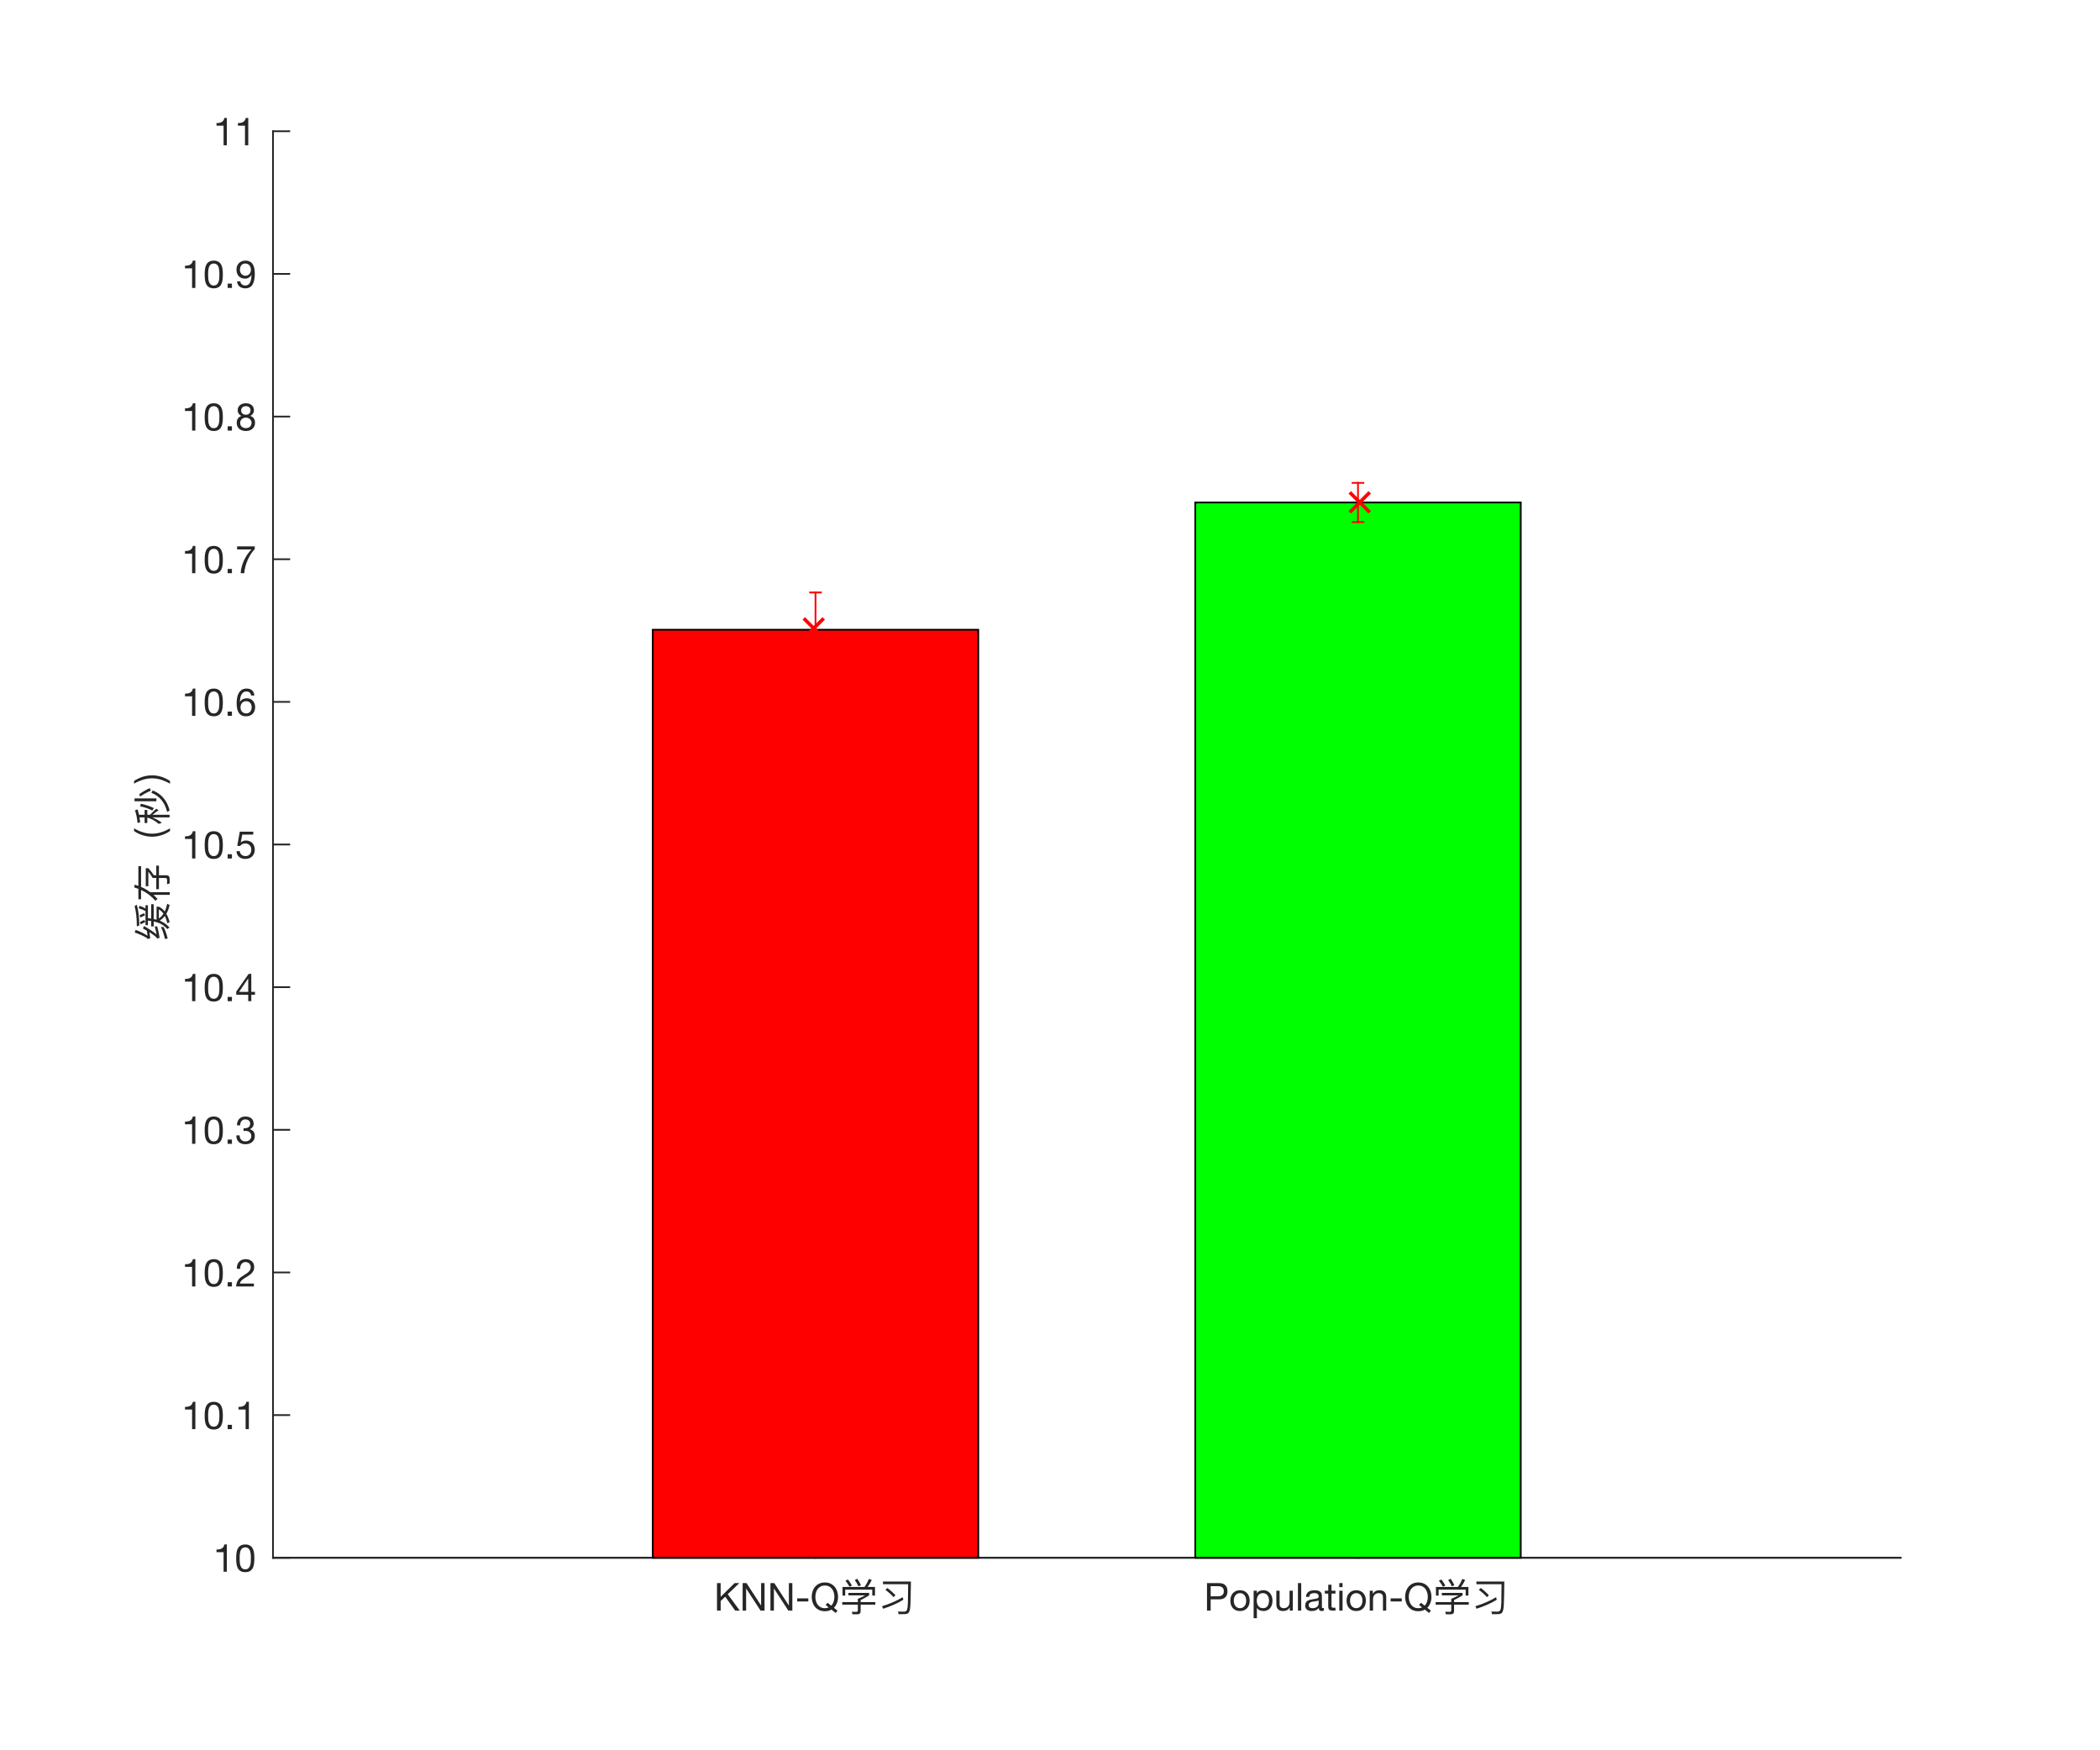 <?xml version="1.0"?>
<!DOCTYPE svg PUBLIC '-//W3C//DTD SVG 1.0//EN'
          'http://www.w3.org/TR/2001/REC-SVG-20010904/DTD/svg10.dtd'>
<svg xmlns:xlink="http://www.w3.org/1999/xlink" style="fill-opacity:1; color-rendering:auto; color-interpolation:auto; stroke:black; text-rendering:auto; stroke-linecap:square; stroke-miterlimit:10; stroke-opacity:1; shape-rendering:auto; fill:black; stroke-dasharray:none; font-weight:normal; stroke-width:1; font-family:'Dialog'; font-style:normal; stroke-linejoin:miter; font-size:12px; stroke-dashoffset:0; image-rendering:auto;" width="600" height="500" xmlns="http://www.w3.org/2000/svg"
><rect width="100%" height="100%" fill="#333333" stroke="none"/><!--Generated by the Batik Graphics2D SVG Generator--><defs id="genericDefs"
  /><g
  ><defs id="defs1"
    ><clipPath clipPathUnits="userSpaceOnUse" id="clipPath1"
      ><path d="M0 0 L600 0 L600 500 L0 500 L0 0 Z"
      /></clipPath
    ></defs
    ><g style="fill:white; stroke:white;"
    ><rect x="0" y="0" width="600" style="clip-path:url(#clipPath1); stroke:none;" height="500"
    /></g
    ><g style="fill:white; text-rendering:optimizeSpeed; color-rendering:optimizeSpeed; image-rendering:optimizeSpeed; shape-rendering:crispEdges; color-interpolation:sRGB; stroke:white;"
    ><rect x="0" width="600" height="500" y="0" style="stroke:none;"
      /><path style="stroke:none;" d="M78 445 L543 445 L543 37.5 L78 37.5 Z"
    /></g
    ><g style="fill:rgb(38,38,38); text-rendering:geometricPrecision; color-rendering:optimizeQuality; image-rendering:optimizeQuality; stroke-linejoin:round; color-interpolation:linearRGB; stroke:rgb(38,38,38); stroke-width:0.5;"
    ><line y2="445" style="fill:none;" x1="78" x2="543" y1="445"
      /><line y2="440.35" style="fill:none;" x1="233" x2="233" y1="445"
      /><line y2="440.35" style="fill:none;" x1="388" x2="388" y1="445"
    /></g
    ><g transform="translate(233,449.1)" style="font-size:11px; fill:rgb(38,38,38); text-rendering:geometricPrecision; color-rendering:optimizeQuality; image-rendering:optimizeQuality; font-family:'Helvetica Neue'; color-interpolation:linearRGB; stroke:rgb(38,38,38);"
    ><path style="stroke:none;" d="M-28.142 3.146 L-28.142 11 L-27.097 11 L-27.097 8.25 L-25.788 7.029 L-22.95 11 L-21.63 11 L-25.073 6.314 L-21.762 3.146 L-23.115 3.146 L-27.097 7.062 L-27.097 3.146 ZM-20.816 3.146 L-20.816 11 L-19.826 11 L-19.826 4.697 L-19.804 4.697 L-15.701 11 L-14.557 11 L-14.557 3.146 L-15.547 3.146 L-15.547 9.515 L-15.569 9.515 L-19.705 3.146 ZM-12.874 3.146 L-12.874 11 L-11.884 11 L-11.884 4.697 L-11.862 4.697 L-7.759 11 L-6.615 11 L-6.615 3.146 L-7.605 3.146 L-7.605 9.515 L-7.627 9.515 L-11.763 3.146 ZM-5.229 7.502 L-5.229 8.382 L-2.05 8.382 L-2.05 7.502 ZM3.45 8.756 L2.9 9.394 L3.769 10.087 Q3.241 10.307 2.68 10.307 Q1.965 10.307 1.448 10.027 Q0.931 9.746 0.601 9.284 Q0.271 8.822 0.117 8.245 Q-0.037 7.667 -0.037 7.073 Q-0.037 6.479 0.117 5.902 Q0.271 5.324 0.601 4.862 Q0.931 4.4 1.448 4.12 Q1.965 3.839 2.68 3.839 Q3.395 3.839 3.912 4.12 Q4.429 4.4 4.759 4.862 Q5.089 5.324 5.243 5.902 Q5.397 6.479 5.397 7.073 Q5.397 7.799 5.177 8.464 Q4.957 9.13 4.495 9.592 ZM5.76 11.671 L6.288 11.011 L5.254 10.197 Q5.848 9.603 6.145 8.789 Q6.442 7.975 6.442 7.073 Q6.442 6.27 6.205 5.527 Q5.969 4.785 5.496 4.213 Q5.023 3.641 4.319 3.3 Q3.615 2.959 2.68 2.959 Q1.745 2.959 1.041 3.3 Q0.337 3.641 -0.136 4.213 Q-0.609 4.785 -0.846 5.527 Q-1.082 6.27 -1.082 7.073 Q-1.082 7.876 -0.846 8.618 Q-0.609 9.361 -0.136 9.933 Q0.337 10.505 1.041 10.841 Q1.745 11.176 2.68 11.176 Q3.769 11.176 4.561 10.714 ZM17.002 4.246 L14.879 4.246 C15.297 3.696 15.693 3.036 16.078 2.244 L15.275 1.947 C14.923 2.772 14.505 3.542 14.021 4.246 L7.718 4.246 L7.718 6.71 L8.488 6.71 L8.488 5.005 L16.221 5.005 L16.221 6.71 L17.002 6.71 ZM9.401 5.94 L9.401 6.644 L14.197 6.644 C13.713 6.908 13.02 7.238 12.096 7.645 L12.096 8.558 L7.641 8.558 L7.641 9.306 L12.096 9.306 L12.096 10.89 C12.096 11.198 11.953 11.352 11.689 11.352 C11.216 11.352 10.776 11.341 10.38 11.33 L10.567 12.056 L11.964 12.056 C12.58 12.056 12.899 11.759 12.899 11.165 L12.899 9.306 L17.09 9.306 L17.09 8.558 L12.899 8.558 L12.899 7.997 C13.801 7.557 14.604 7.106 15.33 6.644 L15.33 5.94 ZM9.28 2.112 L8.565 2.464 C8.972 2.97 9.357 3.542 9.731 4.18 L10.413 3.839 C10.061 3.212 9.676 2.64 9.28 2.112 ZM11.942 1.903 L11.227 2.255 C11.601 2.783 11.953 3.388 12.283 4.07 L12.987 3.718 C12.657 3.058 12.305 2.453 11.942 1.903 ZM24.911 7.172 C23.261 8.184 21.292 9.042 19.004 9.746 L19.323 10.472 C21.633 9.724 23.558 8.855 25.109 7.887 ZM20.533 4.543 L19.983 5.071 C20.962 5.808 21.732 6.501 22.304 7.161 L22.843 6.611 C22.216 5.918 21.446 5.225 20.533 4.543 ZM23.767 12.034 C24.471 12.012 25.054 12.001 25.527 12.001 C26.121 12.001 26.517 11.803 26.726 11.407 C26.946 11.011 27.078 10.274 27.122 9.185 C27.166 8.481 27.21 6.325 27.265 2.695 L19.279 2.695 L19.279 3.454 L26.462 3.454 C26.44 6.149 26.429 7.876 26.407 8.646 C26.374 9.801 26.275 10.538 26.11 10.846 C25.945 11.143 25.692 11.297 25.362 11.297 C24.757 11.297 24.152 11.286 23.547 11.275 Z"
    /></g
    ><g transform="translate(388,449.1)" style="font-size:11px; fill:rgb(38,38,38); text-rendering:geometricPrecision; color-rendering:optimizeQuality; image-rendering:optimizeQuality; font-family:'Helvetica Neue'; color-interpolation:linearRGB; stroke:rgb(38,38,38);"
    ><path style="stroke:none;" d="M-42.097 6.908 L-42.097 4.026 L-40.051 4.026 Q-39.16 4.026 -38.748 4.394 Q-38.335 4.763 -38.335 5.467 Q-38.335 6.171 -38.748 6.545 Q-39.16 6.919 -40.051 6.908 ZM-43.142 3.146 L-43.142 11 L-42.097 11 L-42.097 7.788 L-39.699 7.788 Q-38.511 7.799 -37.901 7.183 Q-37.29 6.567 -37.29 5.467 Q-37.29 4.367 -37.901 3.756 Q-38.511 3.146 -39.699 3.146 ZM-35.486 8.162 Q-35.486 7.645 -35.349 7.244 Q-35.211 6.842 -34.969 6.567 Q-34.727 6.292 -34.403 6.149 Q-34.078 6.006 -33.715 6.006 Q-33.352 6.006 -33.028 6.149 Q-32.703 6.292 -32.461 6.567 Q-32.219 6.842 -32.081 7.244 Q-31.944 7.645 -31.944 8.162 Q-31.944 8.679 -32.081 9.081 Q-32.219 9.482 -32.461 9.752 Q-32.703 10.021 -33.028 10.164 Q-33.352 10.307 -33.715 10.307 Q-34.078 10.307 -34.403 10.164 Q-34.727 10.021 -34.969 9.752 Q-35.211 9.482 -35.349 9.081 Q-35.486 8.679 -35.486 8.162 ZM-36.476 8.162 Q-36.476 8.789 -36.3 9.328 Q-36.124 9.867 -35.772 10.268 Q-35.42 10.67 -34.903 10.896 Q-34.386 11.121 -33.715 11.121 Q-33.033 11.121 -32.522 10.896 Q-32.01 10.67 -31.658 10.268 Q-31.306 9.867 -31.13 9.328 Q-30.954 8.789 -30.954 8.162 Q-30.954 7.535 -31.13 6.99 Q-31.306 6.446 -31.658 6.045 Q-32.01 5.643 -32.522 5.412 Q-33.033 5.181 -33.715 5.181 Q-34.386 5.181 -34.903 5.412 Q-35.42 5.643 -35.772 6.045 Q-36.124 6.446 -36.3 6.99 Q-36.476 7.535 -36.476 8.162 ZM-29.821 5.313 L-29.821 13.167 L-28.886 13.167 L-28.886 10.241 L-28.864 10.241 Q-28.71 10.494 -28.485 10.665 Q-28.259 10.835 -28.006 10.934 Q-27.753 11.033 -27.494 11.077 Q-27.236 11.121 -27.027 11.121 Q-26.378 11.121 -25.889 10.89 Q-25.399 10.659 -25.075 10.258 Q-24.75 9.856 -24.59 9.317 Q-24.431 8.778 -24.431 8.173 Q-24.431 7.568 -24.596 7.029 Q-24.761 6.49 -25.085 6.077 Q-25.41 5.665 -25.899 5.423 Q-26.389 5.181 -27.049 5.181 Q-27.643 5.181 -28.138 5.396 Q-28.633 5.61 -28.864 6.083 L-28.886 6.083 L-28.886 5.313 ZM-25.421 8.107 Q-25.421 8.525 -25.509 8.921 Q-25.597 9.317 -25.795 9.625 Q-25.993 9.933 -26.317 10.12 Q-26.642 10.307 -27.126 10.307 Q-27.61 10.307 -27.951 10.126 Q-28.292 9.944 -28.506 9.647 Q-28.721 9.35 -28.82 8.96 Q-28.919 8.569 -28.919 8.151 Q-28.919 7.755 -28.826 7.37 Q-28.732 6.985 -28.523 6.683 Q-28.314 6.38 -27.984 6.193 Q-27.654 6.006 -27.181 6.006 Q-26.73 6.006 -26.395 6.182 Q-26.059 6.358 -25.845 6.655 Q-25.63 6.952 -25.526 7.332 Q-25.421 7.711 -25.421 8.107 ZM-18.623 11 L-18.623 5.313 L-19.558 5.313 L-19.558 8.525 Q-19.558 8.91 -19.663 9.235 Q-19.767 9.559 -19.976 9.801 Q-20.185 10.043 -20.498 10.175 Q-20.812 10.307 -21.241 10.307 Q-21.78 10.307 -22.088 9.999 Q-22.396 9.691 -22.396 9.163 L-22.396 5.313 L-23.331 5.313 L-23.331 9.053 Q-23.331 9.515 -23.238 9.895 Q-23.144 10.274 -22.913 10.549 Q-22.682 10.824 -22.308 10.973 Q-21.934 11.121 -21.373 11.121 Q-20.746 11.121 -20.284 10.873 Q-19.822 10.626 -19.525 10.098 L-19.503 10.098 L-19.503 11 ZM-17.16 3.146 L-17.16 11 L-16.225 11 L-16.225 3.146 ZM-9.735 10.978 Q-9.977 11.121 -10.406 11.121 Q-10.769 11.121 -10.983 10.918 Q-11.198 10.714 -11.198 10.252 Q-11.583 10.714 -12.095 10.918 Q-12.606 11.121 -13.2 11.121 Q-13.585 11.121 -13.931 11.033 Q-14.278 10.945 -14.531 10.758 Q-14.784 10.571 -14.932 10.268 Q-15.081 9.966 -15.081 9.537 Q-15.081 9.053 -14.916 8.745 Q-14.751 8.437 -14.482 8.245 Q-14.212 8.052 -13.866 7.953 Q-13.519 7.854 -13.156 7.788 Q-12.771 7.711 -12.425 7.673 Q-12.078 7.634 -11.814 7.562 Q-11.55 7.491 -11.396 7.354 Q-11.242 7.216 -11.242 6.952 Q-11.242 6.644 -11.357 6.457 Q-11.473 6.27 -11.655 6.171 Q-11.836 6.072 -12.062 6.039 Q-12.287 6.006 -12.507 6.006 Q-13.101 6.006 -13.497 6.231 Q-13.893 6.457 -13.926 7.084 L-14.861 7.084 Q-14.839 6.556 -14.641 6.193 Q-14.443 5.83 -14.113 5.604 Q-13.783 5.379 -13.36 5.28 Q-12.936 5.181 -12.452 5.181 Q-12.067 5.181 -11.688 5.236 Q-11.308 5.291 -11 5.462 Q-10.692 5.632 -10.505 5.94 Q-10.318 6.248 -10.318 6.743 L-10.318 9.669 Q-10.318 9.999 -10.28 10.153 Q-10.241 10.307 -10.021 10.307 Q-9.9 10.307 -9.735 10.252 ZM-11.253 8.063 Q-11.429 8.195 -11.715 8.255 Q-12.001 8.316 -12.315 8.354 Q-12.628 8.393 -12.947 8.443 Q-13.266 8.492 -13.519 8.602 Q-13.772 8.712 -13.931 8.915 Q-14.091 9.119 -14.091 9.471 Q-14.091 9.702 -13.998 9.861 Q-13.904 10.021 -13.755 10.12 Q-13.607 10.219 -13.409 10.263 Q-13.211 10.307 -12.991 10.307 Q-12.529 10.307 -12.199 10.181 Q-11.869 10.054 -11.66 9.861 Q-11.451 9.669 -11.352 9.444 Q-11.253 9.218 -11.253 9.02 ZM-7.568 5.313 L-7.568 3.608 L-8.503 3.608 L-8.503 5.313 L-9.471 5.313 L-9.471 6.138 L-8.503 6.138 L-8.503 9.757 Q-8.503 10.153 -8.426 10.395 Q-8.349 10.637 -8.19 10.769 Q-8.03 10.901 -7.771 10.95 Q-7.513 11 -7.15 11 L-6.435 11 L-6.435 10.175 L-6.864 10.175 Q-7.084 10.175 -7.221 10.159 Q-7.359 10.142 -7.436 10.087 Q-7.513 10.032 -7.54 9.933 Q-7.568 9.834 -7.568 9.669 L-7.568 6.138 L-6.435 6.138 L-6.435 5.313 ZM-4.411 4.29 L-4.411 3.146 L-5.346 3.146 L-5.346 4.29 ZM-5.346 5.313 L-5.346 11 L-4.411 11 L-4.411 5.313 ZM-2.277 8.162 Q-2.277 7.645 -2.139 7.244 Q-2.002 6.842 -1.76 6.567 Q-1.518 6.292 -1.194 6.149 Q-0.869 6.006 -0.506 6.006 Q-0.143 6.006 0.181 6.149 Q0.506 6.292 0.748 6.567 Q0.99 6.842 1.127 7.244 Q1.265 7.645 1.265 8.162 Q1.265 8.679 1.127 9.081 Q0.99 9.482 0.748 9.752 Q0.506 10.021 0.181 10.164 Q-0.143 10.307 -0.506 10.307 Q-0.869 10.307 -1.194 10.164 Q-1.518 10.021 -1.76 9.752 Q-2.002 9.482 -2.139 9.081 Q-2.277 8.679 -2.277 8.162 ZM-3.267 8.162 Q-3.267 8.789 -3.091 9.328 Q-2.915 9.867 -2.563 10.268 Q-2.211 10.67 -1.694 10.896 Q-1.177 11.121 -0.506 11.121 Q0.176 11.121 0.688 10.896 Q1.199 10.67 1.551 10.268 Q1.903 9.867 2.079 9.328 Q2.255 8.789 2.255 8.162 Q2.255 7.535 2.079 6.99 Q1.903 6.446 1.551 6.045 Q1.199 5.643 0.688 5.412 Q0.176 5.181 -0.506 5.181 Q-1.177 5.181 -1.694 5.412 Q-2.211 5.643 -2.563 6.045 Q-2.915 6.446 -3.091 6.99 Q-3.267 7.535 -3.267 8.162 ZM3.355 5.313 L3.355 11 L4.29 11 L4.29 7.788 Q4.29 7.403 4.394 7.079 Q4.499 6.754 4.708 6.512 Q4.917 6.27 5.231 6.138 Q5.544 6.006 5.973 6.006 Q6.512 6.006 6.82 6.314 Q7.128 6.622 7.128 7.15 L7.128 11 L8.063 11 L8.063 7.26 Q8.063 6.798 7.97 6.418 Q7.876 6.039 7.645 5.764 Q7.414 5.489 7.04 5.335 Q6.666 5.181 6.105 5.181 Q4.84 5.181 4.257 6.215 L4.235 6.215 L4.235 5.313 ZM9.317 7.502 L9.317 8.382 L12.496 8.382 L12.496 7.502 ZM17.996 8.756 L17.446 9.394 L18.315 10.087 Q17.787 10.307 17.226 10.307 Q16.511 10.307 15.994 10.027 Q15.477 9.746 15.147 9.284 Q14.817 8.822 14.663 8.245 Q14.509 7.667 14.509 7.073 Q14.509 6.479 14.663 5.902 Q14.817 5.324 15.147 4.862 Q15.477 4.4 15.994 4.12 Q16.511 3.839 17.226 3.839 Q17.941 3.839 18.458 4.12 Q18.975 4.4 19.305 4.862 Q19.635 5.324 19.789 5.902 Q19.943 6.479 19.943 7.073 Q19.943 7.799 19.723 8.464 Q19.503 9.13 19.041 9.592 ZM20.306 11.671 L20.834 11.011 L19.8 10.197 Q20.394 9.603 20.691 8.789 Q20.988 7.975 20.988 7.073 Q20.988 6.27 20.752 5.527 Q20.515 4.785 20.042 4.213 Q19.569 3.641 18.865 3.3 Q18.161 2.959 17.226 2.959 Q16.291 2.959 15.587 3.3 Q14.883 3.641 14.41 4.213 Q13.937 4.785 13.7 5.527 Q13.464 6.27 13.464 7.073 Q13.464 7.876 13.7 8.618 Q13.937 9.361 14.41 9.933 Q14.883 10.505 15.587 10.841 Q16.291 11.176 17.226 11.176 Q18.315 11.176 19.107 10.714 ZM31.548 4.246 L29.425 4.246 C29.843 3.696 30.239 3.036 30.624 2.244 L29.821 1.947 C29.469 2.772 29.051 3.542 28.567 4.246 L22.264 4.246 L22.264 6.71 L23.034 6.71 L23.034 5.005 L30.767 5.005 L30.767 6.71 L31.548 6.71 ZM23.947 5.94 L23.947 6.644 L28.743 6.644 C28.259 6.908 27.566 7.238 26.642 7.645 L26.642 8.558 L22.187 8.558 L22.187 9.306 L26.642 9.306 L26.642 10.89 C26.642 11.198 26.499 11.352 26.235 11.352 C25.762 11.352 25.322 11.341 24.926 11.33 L25.113 12.056 L26.51 12.056 C27.126 12.056 27.445 11.759 27.445 11.165 L27.445 9.306 L31.636 9.306 L31.636 8.558 L27.445 8.558 L27.445 7.997 C28.347 7.557 29.15 7.106 29.876 6.644 L29.876 5.94 ZM23.826 2.112 L23.111 2.464 C23.518 2.97 23.903 3.542 24.277 4.18 L24.959 3.839 C24.607 3.212 24.222 2.64 23.826 2.112 ZM26.488 1.903 L25.773 2.255 C26.147 2.783 26.499 3.388 26.829 4.07 L27.533 3.718 C27.203 3.058 26.851 2.453 26.488 1.903 ZM39.457 7.172 C37.807 8.184 35.838 9.042 33.55 9.746 L33.869 10.472 C36.179 9.724 38.104 8.855 39.655 7.887 ZM35.079 4.543 L34.529 5.071 C35.508 5.808 36.278 6.501 36.85 7.161 L37.389 6.611 C36.762 5.918 35.992 5.225 35.079 4.543 ZM38.313 12.034 C39.017 12.012 39.6 12.001 40.073 12.001 C40.667 12.001 41.063 11.803 41.272 11.407 C41.492 11.011 41.624 10.274 41.668 9.185 C41.712 8.481 41.756 6.325 41.811 2.695 L33.825 2.695 L33.825 3.454 L41.008 3.454 C40.986 6.149 40.975 7.876 40.953 8.646 C40.92 9.801 40.821 10.538 40.656 10.846 C40.491 11.143 40.238 11.297 39.908 11.297 C39.303 11.297 38.698 11.286 38.093 11.275 Z"
    /></g
    ><g style="fill:rgb(38,38,38); text-rendering:geometricPrecision; color-rendering:optimizeQuality; image-rendering:optimizeQuality; stroke-linejoin:round; color-interpolation:linearRGB; stroke:rgb(38,38,38); stroke-width:0.5;"
    ><line y2="37.5" style="fill:none;" x1="78" x2="78" y1="445"
      /><line y2="445" style="fill:none;" x1="78" x2="82.65" y1="445"
      /><line y2="404.25" style="fill:none;" x1="78" x2="82.65" y1="404.25"
      /><line y2="363.5" style="fill:none;" x1="78" x2="82.65" y1="363.5"
      /><line y2="322.75" style="fill:none;" x1="78" x2="82.65" y1="322.75"
      /><line y2="282" style="fill:none;" x1="78" x2="82.65" y1="282"
      /><line y2="241.25" style="fill:none;" x1="78" x2="82.65" y1="241.25"
      /><line y2="200.5" style="fill:none;" x1="78" x2="82.65" y1="200.5"
      /><line y2="159.75" style="fill:none;" x1="78" x2="82.65" y1="159.75"
      /><line y2="119" style="fill:none;" x1="78" x2="82.65" y1="119"
      /><line y2="78.25" style="fill:none;" x1="78" x2="82.65" y1="78.25"
      /><line y2="37.5" style="fill:none;" x1="78" x2="82.65" y1="37.5"
    /></g
    ><g transform="translate(73.9,445)" style="font-size:11px; fill:rgb(38,38,38); text-rendering:geometricPrecision; color-rendering:optimizeQuality; image-rendering:optimizeQuality; font-family:'Helvetica Neue'; color-interpolation:linearRGB; stroke:rgb(38,38,38);"
    ><path style="stroke:none;" d="M-9.084 4 L-9.084 -3.799 L-9.799 -3.799 Q-9.876 -3.359 -10.085 -3.073 Q-10.294 -2.787 -10.597 -2.622 Q-10.899 -2.457 -11.273 -2.397 Q-11.647 -2.336 -12.043 -2.336 L-12.043 -1.588 L-10.019 -1.588 L-10.019 4 ZM-5.432 0.161 Q-5.432 -0.125 -5.426 -0.471 Q-5.421 -0.818 -5.372 -1.165 Q-5.322 -1.511 -5.229 -1.841 Q-5.135 -2.171 -4.954 -2.418 Q-4.772 -2.666 -4.497 -2.82 Q-4.222 -2.974 -3.826 -2.974 Q-3.43 -2.974 -3.155 -2.82 Q-2.88 -2.666 -2.699 -2.418 Q-2.517 -2.171 -2.424 -1.841 Q-2.33 -1.511 -2.28 -1.165 Q-2.231 -0.818 -2.225 -0.471 Q-2.22 -0.125 -2.22 0.161 Q-2.22 0.601 -2.248 1.145 Q-2.275 1.69 -2.424 2.168 Q-2.572 2.647 -2.902 2.977 Q-3.232 3.307 -3.826 3.307 Q-4.42 3.307 -4.75 2.977 Q-5.08 2.647 -5.229 2.168 Q-5.377 1.69 -5.404 1.145 Q-5.432 0.601 -5.432 0.161 ZM-6.422 0.172 Q-6.422 0.601 -6.4 1.063 Q-6.378 1.525 -6.29 1.965 Q-6.202 2.405 -6.037 2.796 Q-5.872 3.186 -5.586 3.483 Q-5.3 3.78 -4.865 3.95 Q-4.431 4.121 -3.826 4.121 Q-3.21 4.121 -2.781 3.95 Q-2.352 3.78 -2.066 3.483 Q-1.78 3.186 -1.615 2.796 Q-1.45 2.405 -1.362 1.965 Q-1.274 1.525 -1.252 1.063 Q-1.23 0.601 -1.23 0.172 Q-1.23 -0.257 -1.252 -0.719 Q-1.274 -1.181 -1.362 -1.621 Q-1.45 -2.061 -1.615 -2.457 Q-1.78 -2.853 -2.066 -3.15 Q-2.352 -3.447 -2.787 -3.623 Q-3.221 -3.799 -3.826 -3.799 Q-4.431 -3.799 -4.865 -3.623 Q-5.3 -3.447 -5.586 -3.15 Q-5.872 -2.853 -6.037 -2.457 Q-6.202 -2.061 -6.29 -1.621 Q-6.378 -1.181 -6.4 -0.719 Q-6.422 -0.257 -6.422 0.172 Z"
    /></g
    ><g transform="translate(73.9,404.25)" style="font-size:11px; fill:rgb(38,38,38); text-rendering:geometricPrecision; color-rendering:optimizeQuality; image-rendering:optimizeQuality; font-family:'Helvetica Neue'; color-interpolation:linearRGB; stroke:rgb(38,38,38);"
    ><path style="stroke:none;" d="M-18.084 4 L-18.084 -3.799 L-18.799 -3.799 Q-18.876 -3.359 -19.085 -3.073 Q-19.294 -2.787 -19.596 -2.622 Q-19.899 -2.457 -20.273 -2.397 Q-20.647 -2.336 -21.043 -2.336 L-21.043 -1.588 L-19.019 -1.588 L-19.019 4 ZM-14.432 0.161 Q-14.432 -0.125 -14.427 -0.471 Q-14.421 -0.818 -14.371 -1.165 Q-14.322 -1.511 -14.229 -1.841 Q-14.135 -2.171 -13.954 -2.418 Q-13.772 -2.666 -13.497 -2.82 Q-13.222 -2.974 -12.826 -2.974 Q-12.43 -2.974 -12.155 -2.82 Q-11.88 -2.666 -11.698 -2.418 Q-11.517 -2.171 -11.424 -1.841 Q-11.33 -1.511 -11.28 -1.165 Q-11.231 -0.818 -11.226 -0.471 Q-11.22 -0.125 -11.22 0.161 Q-11.22 0.601 -11.248 1.145 Q-11.275 1.69 -11.424 2.168 Q-11.572 2.647 -11.902 2.977 Q-12.232 3.307 -12.826 3.307 Q-13.42 3.307 -13.75 2.977 Q-14.08 2.647 -14.229 2.168 Q-14.377 1.69 -14.405 1.145 Q-14.432 0.601 -14.432 0.161 ZM-15.422 0.172 Q-15.422 0.601 -15.4 1.063 Q-15.378 1.525 -15.29 1.965 Q-15.202 2.405 -15.037 2.796 Q-14.872 3.186 -14.586 3.483 Q-14.3 3.78 -13.866 3.95 Q-13.431 4.121 -12.826 4.121 Q-12.21 4.121 -11.781 3.95 Q-11.352 3.78 -11.066 3.483 Q-10.78 3.186 -10.615 2.796 Q-10.45 2.405 -10.362 1.965 Q-10.274 1.525 -10.252 1.063 Q-10.23 0.601 -10.23 0.172 Q-10.23 -0.257 -10.252 -0.719 Q-10.274 -1.181 -10.362 -1.621 Q-10.45 -2.061 -10.615 -2.457 Q-10.78 -2.853 -11.066 -3.15 Q-11.352 -3.447 -11.787 -3.623 Q-12.221 -3.799 -12.826 -3.799 Q-13.431 -3.799 -13.866 -3.623 Q-14.3 -3.447 -14.586 -3.15 Q-14.872 -2.853 -15.037 -2.457 Q-15.202 -2.061 -15.29 -1.621 Q-15.378 -1.181 -15.4 -0.719 Q-15.422 -0.257 -15.422 0.172 ZM-8.855 2.779 L-8.855 4 L-7.634 4 L-7.634 2.779 ZM-2.794 4 L-2.794 -3.799 L-3.509 -3.799 Q-3.586 -3.359 -3.795 -3.073 Q-4.004 -2.787 -4.306 -2.622 Q-4.609 -2.457 -4.983 -2.397 Q-5.357 -2.336 -5.753 -2.336 L-5.753 -1.588 L-3.729 -1.588 L-3.729 4 Z"
    /></g
    ><g transform="translate(73.9,363.5)" style="font-size:11px; fill:rgb(38,38,38); text-rendering:geometricPrecision; color-rendering:optimizeQuality; image-rendering:optimizeQuality; font-family:'Helvetica Neue'; color-interpolation:linearRGB; stroke:rgb(38,38,38);"
    ><path style="stroke:none;" d="M-18.084 4 L-18.084 -3.799 L-18.799 -3.799 Q-18.876 -3.359 -19.085 -3.073 Q-19.294 -2.787 -19.596 -2.622 Q-19.899 -2.457 -20.273 -2.397 Q-20.647 -2.336 -21.043 -2.336 L-21.043 -1.588 L-19.019 -1.588 L-19.019 4 ZM-14.432 0.161 Q-14.432 -0.125 -14.427 -0.471 Q-14.421 -0.818 -14.371 -1.165 Q-14.322 -1.511 -14.229 -1.841 Q-14.135 -2.171 -13.954 -2.418 Q-13.772 -2.666 -13.497 -2.82 Q-13.222 -2.974 -12.826 -2.974 Q-12.43 -2.974 -12.155 -2.82 Q-11.88 -2.666 -11.698 -2.418 Q-11.517 -2.171 -11.424 -1.841 Q-11.33 -1.511 -11.28 -1.165 Q-11.231 -0.818 -11.226 -0.471 Q-11.22 -0.125 -11.22 0.161 Q-11.22 0.601 -11.248 1.145 Q-11.275 1.69 -11.424 2.168 Q-11.572 2.647 -11.902 2.977 Q-12.232 3.307 -12.826 3.307 Q-13.42 3.307 -13.75 2.977 Q-14.08 2.647 -14.229 2.168 Q-14.377 1.69 -14.405 1.145 Q-14.432 0.601 -14.432 0.161 ZM-15.422 0.172 Q-15.422 0.601 -15.4 1.063 Q-15.378 1.525 -15.29 1.965 Q-15.202 2.405 -15.037 2.796 Q-14.872 3.186 -14.586 3.483 Q-14.3 3.78 -13.866 3.95 Q-13.431 4.121 -12.826 4.121 Q-12.21 4.121 -11.781 3.95 Q-11.352 3.78 -11.066 3.483 Q-10.78 3.186 -10.615 2.796 Q-10.45 2.405 -10.362 1.965 Q-10.274 1.525 -10.252 1.063 Q-10.23 0.601 -10.23 0.172 Q-10.23 -0.257 -10.252 -0.719 Q-10.274 -1.181 -10.362 -1.621 Q-10.45 -2.061 -10.615 -2.457 Q-10.78 -2.853 -11.066 -3.15 Q-11.352 -3.447 -11.787 -3.623 Q-12.221 -3.799 -12.826 -3.799 Q-13.431 -3.799 -13.866 -3.623 Q-14.3 -3.447 -14.586 -3.15 Q-14.872 -2.853 -15.037 -2.457 Q-15.202 -2.061 -15.29 -1.621 Q-15.378 -1.181 -15.4 -0.719 Q-15.422 -0.257 -15.422 0.172 ZM-8.855 2.779 L-8.855 4 L-7.634 4 L-7.634 2.779 ZM-6.226 -1.038 L-5.291 -1.038 Q-5.302 -1.39 -5.22 -1.736 Q-5.137 -2.083 -4.95 -2.358 Q-4.763 -2.633 -4.471 -2.804 Q-4.18 -2.974 -3.773 -2.974 Q-3.465 -2.974 -3.19 -2.875 Q-2.915 -2.776 -2.712 -2.589 Q-2.508 -2.402 -2.387 -2.143 Q-2.266 -1.885 -2.266 -1.566 Q-2.266 -1.159 -2.393 -0.851 Q-2.519 -0.543 -2.767 -0.279 Q-3.014 -0.015 -3.388 0.243 Q-3.762 0.502 -4.257 0.81 Q-4.664 1.052 -5.038 1.327 Q-5.412 1.602 -5.709 1.965 Q-6.006 2.328 -6.199 2.817 Q-6.391 3.307 -6.446 4 L-1.353 4 L-1.353 3.175 L-5.357 3.175 Q-5.291 2.812 -5.077 2.531 Q-4.862 2.251 -4.559 2.009 Q-4.257 1.767 -3.894 1.552 Q-3.531 1.338 -3.168 1.118 Q-2.805 0.887 -2.464 0.634 Q-2.123 0.381 -1.859 0.068 Q-1.595 -0.246 -1.435 -0.642 Q-1.276 -1.038 -1.276 -1.555 Q-1.276 -2.105 -1.468 -2.523 Q-1.661 -2.941 -1.991 -3.221 Q-2.321 -3.502 -2.767 -3.651 Q-3.212 -3.799 -3.718 -3.799 Q-4.334 -3.799 -4.818 -3.59 Q-5.302 -3.381 -5.627 -3.013 Q-5.951 -2.644 -6.105 -2.138 Q-6.259 -1.632 -6.226 -1.038 Z"
    /></g
    ><g transform="translate(73.9,322.75)" style="font-size:11px; fill:rgb(38,38,38); text-rendering:geometricPrecision; color-rendering:optimizeQuality; image-rendering:optimizeQuality; font-family:'Helvetica Neue'; color-interpolation:linearRGB; stroke:rgb(38,38,38);"
    ><path style="stroke:none;" d="M-18.084 4 L-18.084 -3.799 L-18.799 -3.799 Q-18.876 -3.359 -19.085 -3.073 Q-19.294 -2.787 -19.596 -2.622 Q-19.899 -2.457 -20.273 -2.397 Q-20.647 -2.336 -21.043 -2.336 L-21.043 -1.588 L-19.019 -1.588 L-19.019 4 ZM-14.432 0.161 Q-14.432 -0.125 -14.427 -0.471 Q-14.421 -0.818 -14.371 -1.165 Q-14.322 -1.511 -14.229 -1.841 Q-14.135 -2.171 -13.954 -2.418 Q-13.772 -2.666 -13.497 -2.82 Q-13.222 -2.974 -12.826 -2.974 Q-12.43 -2.974 -12.155 -2.82 Q-11.88 -2.666 -11.698 -2.418 Q-11.517 -2.171 -11.424 -1.841 Q-11.33 -1.511 -11.28 -1.165 Q-11.231 -0.818 -11.226 -0.471 Q-11.22 -0.125 -11.22 0.161 Q-11.22 0.601 -11.248 1.145 Q-11.275 1.69 -11.424 2.168 Q-11.572 2.647 -11.902 2.977 Q-12.232 3.307 -12.826 3.307 Q-13.42 3.307 -13.75 2.977 Q-14.08 2.647 -14.229 2.168 Q-14.377 1.69 -14.405 1.145 Q-14.432 0.601 -14.432 0.161 ZM-15.422 0.172 Q-15.422 0.601 -15.4 1.063 Q-15.378 1.525 -15.29 1.965 Q-15.202 2.405 -15.037 2.796 Q-14.872 3.186 -14.586 3.483 Q-14.3 3.78 -13.866 3.95 Q-13.431 4.121 -12.826 4.121 Q-12.21 4.121 -11.781 3.95 Q-11.352 3.78 -11.066 3.483 Q-10.78 3.186 -10.615 2.796 Q-10.45 2.405 -10.362 1.965 Q-10.274 1.525 -10.252 1.063 Q-10.23 0.601 -10.23 0.172 Q-10.23 -0.257 -10.252 -0.719 Q-10.274 -1.181 -10.362 -1.621 Q-10.45 -2.061 -10.615 -2.457 Q-10.78 -2.853 -11.066 -3.15 Q-11.352 -3.447 -11.787 -3.623 Q-12.221 -3.799 -12.826 -3.799 Q-13.431 -3.799 -13.866 -3.623 Q-14.3 -3.447 -14.586 -3.15 Q-14.872 -2.853 -15.037 -2.457 Q-15.202 -2.061 -15.29 -1.621 Q-15.378 -1.181 -15.4 -0.719 Q-15.422 -0.257 -15.422 0.172 ZM-8.855 2.779 L-8.855 4 L-7.634 4 L-7.634 2.779 ZM-4.312 -0.455 L-4.312 0.337 Q-4.048 0.304 -3.751 0.304 Q-3.399 0.304 -3.096 0.398 Q-2.794 0.491 -2.574 0.683 Q-2.354 0.876 -2.222 1.157 Q-2.09 1.437 -2.09 1.8 Q-2.09 2.152 -2.228 2.433 Q-2.365 2.713 -2.596 2.905 Q-2.827 3.098 -3.135 3.203 Q-3.443 3.307 -3.784 3.307 Q-4.587 3.307 -5.005 2.829 Q-5.423 2.35 -5.445 1.591 L-6.38 1.591 Q-6.391 2.196 -6.21 2.669 Q-6.028 3.142 -5.687 3.466 Q-5.346 3.791 -4.862 3.956 Q-4.378 4.121 -3.784 4.121 Q-3.234 4.121 -2.744 3.973 Q-2.255 3.824 -1.892 3.527 Q-1.529 3.23 -1.315 2.784 Q-1.1 2.339 -1.1 1.756 Q-1.1 1.052 -1.446 0.535 Q-1.793 0.018 -2.508 -0.136 L-2.508 -0.158 Q-2.046 -0.367 -1.738 -0.774 Q-1.43 -1.181 -1.43 -1.709 Q-1.43 -2.248 -1.611 -2.644 Q-1.793 -3.04 -2.112 -3.293 Q-2.431 -3.546 -2.865 -3.672 Q-3.3 -3.799 -3.806 -3.799 Q-4.389 -3.799 -4.835 -3.612 Q-5.28 -3.425 -5.577 -3.095 Q-5.874 -2.765 -6.034 -2.303 Q-6.193 -1.841 -6.215 -1.28 L-5.28 -1.28 Q-5.28 -1.621 -5.192 -1.929 Q-5.104 -2.237 -4.923 -2.468 Q-4.741 -2.699 -4.46 -2.837 Q-4.18 -2.974 -3.806 -2.974 Q-3.212 -2.974 -2.816 -2.66 Q-2.42 -2.347 -2.42 -1.72 Q-2.42 -1.412 -2.541 -1.17 Q-2.662 -0.928 -2.865 -0.768 Q-3.069 -0.609 -3.338 -0.526 Q-3.608 -0.444 -3.905 -0.444 L-4.103 -0.444 Q-4.158 -0.444 -4.213 -0.444 Q-4.257 -0.444 -4.312 -0.455 Z"
    /></g
    ><g transform="translate(73.9,282)" style="font-size:11px; fill:rgb(38,38,38); text-rendering:geometricPrecision; color-rendering:optimizeQuality; image-rendering:optimizeQuality; font-family:'Helvetica Neue'; color-interpolation:linearRGB; stroke:rgb(38,38,38);"
    ><path style="stroke:none;" d="M-18.084 4 L-18.084 -3.799 L-18.799 -3.799 Q-18.876 -3.359 -19.085 -3.073 Q-19.294 -2.787 -19.596 -2.622 Q-19.899 -2.457 -20.273 -2.397 Q-20.647 -2.336 -21.043 -2.336 L-21.043 -1.588 L-19.019 -1.588 L-19.019 4 ZM-14.432 0.161 Q-14.432 -0.125 -14.427 -0.471 Q-14.421 -0.818 -14.371 -1.165 Q-14.322 -1.511 -14.229 -1.841 Q-14.135 -2.171 -13.954 -2.418 Q-13.772 -2.666 -13.497 -2.82 Q-13.222 -2.974 -12.826 -2.974 Q-12.43 -2.974 -12.155 -2.82 Q-11.88 -2.666 -11.698 -2.418 Q-11.517 -2.171 -11.424 -1.841 Q-11.33 -1.511 -11.28 -1.165 Q-11.231 -0.818 -11.226 -0.471 Q-11.22 -0.125 -11.22 0.161 Q-11.22 0.601 -11.248 1.145 Q-11.275 1.69 -11.424 2.168 Q-11.572 2.647 -11.902 2.977 Q-12.232 3.307 -12.826 3.307 Q-13.42 3.307 -13.75 2.977 Q-14.08 2.647 -14.229 2.168 Q-14.377 1.69 -14.405 1.145 Q-14.432 0.601 -14.432 0.161 ZM-15.422 0.172 Q-15.422 0.601 -15.4 1.063 Q-15.378 1.525 -15.29 1.965 Q-15.202 2.405 -15.037 2.796 Q-14.872 3.186 -14.586 3.483 Q-14.3 3.78 -13.866 3.95 Q-13.431 4.121 -12.826 4.121 Q-12.21 4.121 -11.781 3.95 Q-11.352 3.78 -11.066 3.483 Q-10.78 3.186 -10.615 2.796 Q-10.45 2.405 -10.362 1.965 Q-10.274 1.525 -10.252 1.063 Q-10.23 0.601 -10.23 0.172 Q-10.23 -0.257 -10.252 -0.719 Q-10.274 -1.181 -10.362 -1.621 Q-10.45 -2.061 -10.615 -2.457 Q-10.78 -2.853 -11.066 -3.15 Q-11.352 -3.447 -11.787 -3.623 Q-12.221 -3.799 -12.826 -3.799 Q-13.431 -3.799 -13.866 -3.623 Q-14.3 -3.447 -14.586 -3.15 Q-14.872 -2.853 -15.037 -2.457 Q-15.202 -2.061 -15.29 -1.621 Q-15.378 -1.181 -15.4 -0.719 Q-15.422 -0.257 -15.422 0.172 ZM-8.855 2.779 L-8.855 4 L-7.634 4 L-7.634 2.779 ZM-2.981 1.349 L-5.599 1.349 L-3.003 -2.468 L-2.981 -2.468 ZM-2.101 1.349 L-2.101 -3.799 L-2.849 -3.799 L-6.402 1.272 L-6.402 2.174 L-2.981 2.174 L-2.981 4 L-2.101 4 L-2.101 2.174 L-1.045 2.174 L-1.045 1.349 Z"
    /></g
    ><g transform="translate(73.9,241.25)" style="font-size:11px; fill:rgb(38,38,38); text-rendering:geometricPrecision; color-rendering:optimizeQuality; image-rendering:optimizeQuality; font-family:'Helvetica Neue'; color-interpolation:linearRGB; stroke:rgb(38,38,38);"
    ><path style="stroke:none;" d="M-18.084 4 L-18.084 -3.799 L-18.799 -3.799 Q-18.876 -3.359 -19.085 -3.073 Q-19.294 -2.787 -19.596 -2.622 Q-19.899 -2.457 -20.273 -2.397 Q-20.647 -2.336 -21.043 -2.336 L-21.043 -1.588 L-19.019 -1.588 L-19.019 4 ZM-14.432 0.161 Q-14.432 -0.125 -14.427 -0.471 Q-14.421 -0.818 -14.371 -1.165 Q-14.322 -1.511 -14.229 -1.841 Q-14.135 -2.171 -13.954 -2.418 Q-13.772 -2.666 -13.497 -2.82 Q-13.222 -2.974 -12.826 -2.974 Q-12.43 -2.974 -12.155 -2.82 Q-11.88 -2.666 -11.698 -2.418 Q-11.517 -2.171 -11.424 -1.841 Q-11.33 -1.511 -11.28 -1.165 Q-11.231 -0.818 -11.226 -0.471 Q-11.22 -0.125 -11.22 0.161 Q-11.22 0.601 -11.248 1.145 Q-11.275 1.69 -11.424 2.168 Q-11.572 2.647 -11.902 2.977 Q-12.232 3.307 -12.826 3.307 Q-13.42 3.307 -13.75 2.977 Q-14.08 2.647 -14.229 2.168 Q-14.377 1.69 -14.405 1.145 Q-14.432 0.601 -14.432 0.161 ZM-15.422 0.172 Q-15.422 0.601 -15.4 1.063 Q-15.378 1.525 -15.29 1.965 Q-15.202 2.405 -15.037 2.796 Q-14.872 3.186 -14.586 3.483 Q-14.3 3.78 -13.866 3.95 Q-13.431 4.121 -12.826 4.121 Q-12.21 4.121 -11.781 3.95 Q-11.352 3.78 -11.066 3.483 Q-10.78 3.186 -10.615 2.796 Q-10.45 2.405 -10.362 1.965 Q-10.274 1.525 -10.252 1.063 Q-10.23 0.601 -10.23 0.172 Q-10.23 -0.257 -10.252 -0.719 Q-10.274 -1.181 -10.362 -1.621 Q-10.45 -2.061 -10.615 -2.457 Q-10.78 -2.853 -11.066 -3.15 Q-11.352 -3.447 -11.787 -3.623 Q-12.221 -3.799 -12.826 -3.799 Q-13.431 -3.799 -13.866 -3.623 Q-14.3 -3.447 -14.586 -3.15 Q-14.872 -2.853 -15.037 -2.457 Q-15.202 -2.061 -15.29 -1.621 Q-15.378 -1.181 -15.4 -0.719 Q-15.422 -0.257 -15.422 0.172 ZM-8.855 2.779 L-8.855 4 L-7.634 4 L-7.634 2.779 ZM-1.54 -2.842 L-1.54 -3.667 L-5.39 -3.667 L-6.116 0.381 L-5.313 0.425 Q-5.038 0.095 -4.681 -0.108 Q-4.323 -0.312 -3.861 -0.312 Q-3.465 -0.312 -3.14 -0.18 Q-2.816 -0.048 -2.585 0.189 Q-2.354 0.425 -2.228 0.75 Q-2.101 1.074 -2.101 1.459 Q-2.101 1.921 -2.233 2.268 Q-2.365 2.614 -2.591 2.845 Q-2.816 3.076 -3.119 3.192 Q-3.421 3.307 -3.751 3.307 Q-4.103 3.307 -4.394 3.203 Q-4.686 3.098 -4.901 2.905 Q-5.115 2.713 -5.242 2.454 Q-5.368 2.196 -5.39 1.899 L-6.325 1.899 Q-6.314 2.427 -6.116 2.845 Q-5.918 3.263 -5.577 3.543 Q-5.236 3.824 -4.79 3.973 Q-4.345 4.121 -3.839 4.121 Q-3.157 4.121 -2.646 3.906 Q-2.134 3.692 -1.793 3.329 Q-1.452 2.966 -1.282 2.498 Q-1.111 2.031 -1.111 1.536 Q-1.111 0.865 -1.309 0.364 Q-1.507 -0.136 -1.848 -0.471 Q-2.189 -0.807 -2.651 -0.972 Q-3.113 -1.137 -3.63 -1.137 Q-4.026 -1.137 -4.428 -1 Q-4.829 -0.862 -5.082 -0.576 L-5.104 -0.598 L-4.686 -2.842 Z"
    /></g
    ><g transform="translate(73.9,200.5)" style="font-size:11px; fill:rgb(38,38,38); text-rendering:geometricPrecision; color-rendering:optimizeQuality; image-rendering:optimizeQuality; font-family:'Helvetica Neue'; color-interpolation:linearRGB; stroke:rgb(38,38,38);"
    ><path style="stroke:none;" d="M-18.084 4 L-18.084 -3.799 L-18.799 -3.799 Q-18.876 -3.359 -19.085 -3.073 Q-19.294 -2.787 -19.596 -2.622 Q-19.899 -2.457 -20.273 -2.397 Q-20.647 -2.336 -21.043 -2.336 L-21.043 -1.588 L-19.019 -1.588 L-19.019 4 ZM-14.432 0.161 Q-14.432 -0.125 -14.427 -0.471 Q-14.421 -0.818 -14.371 -1.165 Q-14.322 -1.511 -14.229 -1.841 Q-14.135 -2.171 -13.954 -2.418 Q-13.772 -2.666 -13.497 -2.82 Q-13.222 -2.974 -12.826 -2.974 Q-12.43 -2.974 -12.155 -2.82 Q-11.88 -2.666 -11.698 -2.418 Q-11.517 -2.171 -11.424 -1.841 Q-11.33 -1.511 -11.28 -1.165 Q-11.231 -0.818 -11.226 -0.471 Q-11.22 -0.125 -11.22 0.161 Q-11.22 0.601 -11.248 1.145 Q-11.275 1.69 -11.424 2.168 Q-11.572 2.647 -11.902 2.977 Q-12.232 3.307 -12.826 3.307 Q-13.42 3.307 -13.75 2.977 Q-14.08 2.647 -14.229 2.168 Q-14.377 1.69 -14.405 1.145 Q-14.432 0.601 -14.432 0.161 ZM-15.422 0.172 Q-15.422 0.601 -15.4 1.063 Q-15.378 1.525 -15.29 1.965 Q-15.202 2.405 -15.037 2.796 Q-14.872 3.186 -14.586 3.483 Q-14.3 3.78 -13.866 3.95 Q-13.431 4.121 -12.826 4.121 Q-12.21 4.121 -11.781 3.95 Q-11.352 3.78 -11.066 3.483 Q-10.78 3.186 -10.615 2.796 Q-10.45 2.405 -10.362 1.965 Q-10.274 1.525 -10.252 1.063 Q-10.23 0.601 -10.23 0.172 Q-10.23 -0.257 -10.252 -0.719 Q-10.274 -1.181 -10.362 -1.621 Q-10.45 -2.061 -10.615 -2.457 Q-10.78 -2.853 -11.066 -3.15 Q-11.352 -3.447 -11.787 -3.623 Q-12.221 -3.799 -12.826 -3.799 Q-13.431 -3.799 -13.866 -3.623 Q-14.3 -3.447 -14.586 -3.15 Q-14.872 -2.853 -15.037 -2.457 Q-15.202 -2.061 -15.29 -1.621 Q-15.378 -1.181 -15.4 -0.719 Q-15.422 -0.257 -15.422 0.172 ZM-8.855 2.779 L-8.855 4 L-7.634 4 L-7.634 2.779 ZM-2.156 -1.808 L-1.221 -1.808 Q-1.309 -2.776 -1.881 -3.288 Q-2.453 -3.799 -3.421 -3.799 Q-4.257 -3.799 -4.807 -3.447 Q-5.357 -3.095 -5.687 -2.512 Q-6.017 -1.929 -6.154 -1.175 Q-6.292 -0.422 -6.292 0.381 Q-6.292 0.997 -6.199 1.657 Q-6.105 2.317 -5.819 2.867 Q-5.533 3.417 -5.005 3.769 Q-4.477 4.121 -3.608 4.121 Q-2.871 4.121 -2.37 3.873 Q-1.87 3.626 -1.567 3.247 Q-1.265 2.867 -1.133 2.405 Q-1.001 1.943 -1.001 1.514 Q-1.001 0.975 -1.166 0.513 Q-1.331 0.051 -1.633 -0.29 Q-1.936 -0.631 -2.381 -0.824 Q-2.827 -1.016 -3.388 -1.016 Q-4.026 -1.016 -4.516 -0.774 Q-5.005 -0.532 -5.335 0.007 L-5.357 -0.015 Q-5.346 -0.466 -5.269 -0.983 Q-5.192 -1.5 -4.989 -1.946 Q-4.785 -2.391 -4.422 -2.683 Q-4.059 -2.974 -3.465 -2.974 Q-2.904 -2.974 -2.563 -2.655 Q-2.222 -2.336 -2.156 -1.808 ZM-3.564 -0.191 Q-3.168 -0.191 -2.871 -0.048 Q-2.574 0.095 -2.376 0.332 Q-2.178 0.568 -2.084 0.892 Q-1.991 1.217 -1.991 1.58 Q-1.991 1.921 -2.095 2.235 Q-2.2 2.548 -2.398 2.79 Q-2.596 3.032 -2.888 3.17 Q-3.179 3.307 -3.564 3.307 Q-3.949 3.307 -4.252 3.17 Q-4.554 3.032 -4.758 2.801 Q-4.961 2.57 -5.071 2.251 Q-5.181 1.932 -5.181 1.569 Q-5.181 1.206 -5.077 0.881 Q-4.972 0.557 -4.763 0.321 Q-4.554 0.084 -4.257 -0.053 Q-3.96 -0.191 -3.564 -0.191 Z"
    /></g
    ><g transform="translate(73.9,159.75)" style="font-size:11px; fill:rgb(38,38,38); text-rendering:geometricPrecision; color-rendering:optimizeQuality; image-rendering:optimizeQuality; font-family:'Helvetica Neue'; color-interpolation:linearRGB; stroke:rgb(38,38,38);"
    ><path style="stroke:none;" d="M-18.084 4 L-18.084 -3.799 L-18.799 -3.799 Q-18.876 -3.359 -19.085 -3.073 Q-19.294 -2.787 -19.596 -2.622 Q-19.899 -2.457 -20.273 -2.397 Q-20.647 -2.336 -21.043 -2.336 L-21.043 -1.588 L-19.019 -1.588 L-19.019 4 ZM-14.432 0.161 Q-14.432 -0.125 -14.427 -0.471 Q-14.421 -0.818 -14.371 -1.165 Q-14.322 -1.511 -14.229 -1.841 Q-14.135 -2.171 -13.954 -2.418 Q-13.772 -2.666 -13.497 -2.82 Q-13.222 -2.974 -12.826 -2.974 Q-12.43 -2.974 -12.155 -2.82 Q-11.88 -2.666 -11.698 -2.418 Q-11.517 -2.171 -11.424 -1.841 Q-11.33 -1.511 -11.28 -1.165 Q-11.231 -0.818 -11.226 -0.471 Q-11.22 -0.125 -11.22 0.161 Q-11.22 0.601 -11.248 1.145 Q-11.275 1.69 -11.424 2.168 Q-11.572 2.647 -11.902 2.977 Q-12.232 3.307 -12.826 3.307 Q-13.42 3.307 -13.75 2.977 Q-14.08 2.647 -14.229 2.168 Q-14.377 1.69 -14.405 1.145 Q-14.432 0.601 -14.432 0.161 ZM-15.422 0.172 Q-15.422 0.601 -15.4 1.063 Q-15.378 1.525 -15.29 1.965 Q-15.202 2.405 -15.037 2.796 Q-14.872 3.186 -14.586 3.483 Q-14.3 3.78 -13.866 3.95 Q-13.431 4.121 -12.826 4.121 Q-12.21 4.121 -11.781 3.95 Q-11.352 3.78 -11.066 3.483 Q-10.78 3.186 -10.615 2.796 Q-10.45 2.405 -10.362 1.965 Q-10.274 1.525 -10.252 1.063 Q-10.23 0.601 -10.23 0.172 Q-10.23 -0.257 -10.252 -0.719 Q-10.274 -1.181 -10.362 -1.621 Q-10.45 -2.061 -10.615 -2.457 Q-10.78 -2.853 -11.066 -3.15 Q-11.352 -3.447 -11.787 -3.623 Q-12.221 -3.799 -12.826 -3.799 Q-13.431 -3.799 -13.866 -3.623 Q-14.3 -3.447 -14.586 -3.15 Q-14.872 -2.853 -15.037 -2.457 Q-15.202 -2.061 -15.29 -1.621 Q-15.378 -1.181 -15.4 -0.719 Q-15.422 -0.257 -15.422 0.172 ZM-8.855 2.779 L-8.855 4 L-7.634 4 L-7.634 2.779 ZM-1.111 -2.864 L-1.111 -3.667 L-6.16 -3.667 L-6.16 -2.787 L-2.068 -2.787 Q-2.684 -2.138 -3.217 -1.368 Q-3.751 -0.598 -4.158 0.266 Q-4.565 1.129 -4.824 2.07 Q-5.082 3.01 -5.148 4 L-4.103 4 Q-4.048 3.087 -3.795 2.119 Q-3.542 1.151 -3.14 0.238 Q-2.739 -0.675 -2.222 -1.478 Q-1.705 -2.281 -1.111 -2.864 Z"
    /></g
    ><g transform="translate(73.9,119)" style="font-size:11px; fill:rgb(38,38,38); text-rendering:geometricPrecision; color-rendering:optimizeQuality; image-rendering:optimizeQuality; font-family:'Helvetica Neue'; color-interpolation:linearRGB; stroke:rgb(38,38,38);"
    ><path style="stroke:none;" d="M-18.084 4 L-18.084 -3.799 L-18.799 -3.799 Q-18.876 -3.359 -19.085 -3.073 Q-19.294 -2.787 -19.596 -2.622 Q-19.899 -2.457 -20.273 -2.397 Q-20.647 -2.336 -21.043 -2.336 L-21.043 -1.588 L-19.019 -1.588 L-19.019 4 ZM-14.432 0.161 Q-14.432 -0.125 -14.427 -0.471 Q-14.421 -0.818 -14.371 -1.165 Q-14.322 -1.511 -14.229 -1.841 Q-14.135 -2.171 -13.954 -2.418 Q-13.772 -2.666 -13.497 -2.82 Q-13.222 -2.974 -12.826 -2.974 Q-12.43 -2.974 -12.155 -2.82 Q-11.88 -2.666 -11.698 -2.418 Q-11.517 -2.171 -11.424 -1.841 Q-11.33 -1.511 -11.28 -1.165 Q-11.231 -0.818 -11.226 -0.471 Q-11.22 -0.125 -11.22 0.161 Q-11.22 0.601 -11.248 1.145 Q-11.275 1.69 -11.424 2.168 Q-11.572 2.647 -11.902 2.977 Q-12.232 3.307 -12.826 3.307 Q-13.42 3.307 -13.75 2.977 Q-14.08 2.647 -14.229 2.168 Q-14.377 1.69 -14.405 1.145 Q-14.432 0.601 -14.432 0.161 ZM-15.422 0.172 Q-15.422 0.601 -15.4 1.063 Q-15.378 1.525 -15.29 1.965 Q-15.202 2.405 -15.037 2.796 Q-14.872 3.186 -14.586 3.483 Q-14.3 3.78 -13.866 3.95 Q-13.431 4.121 -12.826 4.121 Q-12.21 4.121 -11.781 3.95 Q-11.352 3.78 -11.066 3.483 Q-10.78 3.186 -10.615 2.796 Q-10.45 2.405 -10.362 1.965 Q-10.274 1.525 -10.252 1.063 Q-10.23 0.601 -10.23 0.172 Q-10.23 -0.257 -10.252 -0.719 Q-10.274 -1.181 -10.362 -1.621 Q-10.45 -2.061 -10.615 -2.457 Q-10.78 -2.853 -11.066 -3.15 Q-11.352 -3.447 -11.787 -3.623 Q-12.221 -3.799 -12.826 -3.799 Q-13.431 -3.799 -13.866 -3.623 Q-14.3 -3.447 -14.586 -3.15 Q-14.872 -2.853 -15.037 -2.457 Q-15.202 -2.061 -15.29 -1.621 Q-15.378 -1.181 -15.4 -0.719 Q-15.422 -0.257 -15.422 0.172 ZM-8.855 2.779 L-8.855 4 L-7.634 4 L-7.634 2.779 ZM-5.005 -1.775 Q-5.005 -2.072 -4.895 -2.292 Q-4.785 -2.512 -4.604 -2.666 Q-4.422 -2.82 -4.169 -2.897 Q-3.916 -2.974 -3.641 -2.974 Q-3.069 -2.974 -2.7 -2.671 Q-2.332 -2.369 -2.332 -1.775 Q-2.332 -1.181 -2.695 -0.851 Q-3.058 -0.521 -3.619 -0.521 Q-3.905 -0.521 -4.158 -0.598 Q-4.411 -0.675 -4.598 -0.829 Q-4.785 -0.983 -4.895 -1.22 Q-5.005 -1.456 -5.005 -1.775 ZM-5.995 -1.808 Q-5.995 -1.28 -5.698 -0.835 Q-5.401 -0.389 -4.906 -0.191 Q-5.566 0.04 -5.918 0.551 Q-6.27 1.063 -6.27 1.756 Q-6.27 2.35 -6.066 2.796 Q-5.863 3.241 -5.505 3.538 Q-5.148 3.835 -4.664 3.978 Q-4.18 4.121 -3.619 4.121 Q-3.08 4.121 -2.607 3.967 Q-2.134 3.813 -1.788 3.51 Q-1.441 3.208 -1.238 2.768 Q-1.034 2.328 -1.034 1.756 Q-1.034 1.03 -1.375 0.529 Q-1.716 0.029 -2.42 -0.191 Q-1.925 -0.411 -1.633 -0.846 Q-1.342 -1.28 -1.342 -1.808 Q-1.342 -2.182 -1.474 -2.539 Q-1.606 -2.897 -1.887 -3.178 Q-2.167 -3.458 -2.618 -3.628 Q-3.069 -3.799 -3.707 -3.799 Q-4.158 -3.799 -4.571 -3.667 Q-4.983 -3.535 -5.302 -3.282 Q-5.621 -3.029 -5.808 -2.66 Q-5.995 -2.292 -5.995 -1.808 ZM-5.28 1.8 Q-5.28 1.459 -5.154 1.184 Q-5.027 0.909 -4.801 0.711 Q-4.576 0.513 -4.274 0.408 Q-3.971 0.304 -3.63 0.304 Q-3.3 0.304 -3.009 0.419 Q-2.717 0.535 -2.497 0.733 Q-2.277 0.931 -2.151 1.2 Q-2.024 1.47 -2.024 1.789 Q-2.024 2.119 -2.139 2.394 Q-2.255 2.669 -2.47 2.873 Q-2.684 3.076 -2.975 3.192 Q-3.267 3.307 -3.619 3.307 Q-4.345 3.307 -4.812 2.905 Q-5.28 2.504 -5.28 1.8 Z"
    /></g
    ><g transform="translate(73.9,78.25)" style="font-size:11px; fill:rgb(38,38,38); text-rendering:geometricPrecision; color-rendering:optimizeQuality; image-rendering:optimizeQuality; font-family:'Helvetica Neue'; color-interpolation:linearRGB; stroke:rgb(38,38,38);"
    ><path style="stroke:none;" d="M-18.084 4 L-18.084 -3.799 L-18.799 -3.799 Q-18.876 -3.359 -19.085 -3.073 Q-19.294 -2.787 -19.596 -2.622 Q-19.899 -2.457 -20.273 -2.397 Q-20.647 -2.336 -21.043 -2.336 L-21.043 -1.588 L-19.019 -1.588 L-19.019 4 ZM-14.432 0.161 Q-14.432 -0.125 -14.427 -0.471 Q-14.421 -0.818 -14.371 -1.165 Q-14.322 -1.511 -14.229 -1.841 Q-14.135 -2.171 -13.954 -2.418 Q-13.772 -2.666 -13.497 -2.82 Q-13.222 -2.974 -12.826 -2.974 Q-12.43 -2.974 -12.155 -2.82 Q-11.88 -2.666 -11.698 -2.418 Q-11.517 -2.171 -11.424 -1.841 Q-11.33 -1.511 -11.28 -1.165 Q-11.231 -0.818 -11.226 -0.471 Q-11.22 -0.125 -11.22 0.161 Q-11.22 0.601 -11.248 1.145 Q-11.275 1.69 -11.424 2.168 Q-11.572 2.647 -11.902 2.977 Q-12.232 3.307 -12.826 3.307 Q-13.42 3.307 -13.75 2.977 Q-14.08 2.647 -14.229 2.168 Q-14.377 1.69 -14.405 1.145 Q-14.432 0.601 -14.432 0.161 ZM-15.422 0.172 Q-15.422 0.601 -15.4 1.063 Q-15.378 1.525 -15.29 1.965 Q-15.202 2.405 -15.037 2.796 Q-14.872 3.186 -14.586 3.483 Q-14.3 3.78 -13.866 3.95 Q-13.431 4.121 -12.826 4.121 Q-12.21 4.121 -11.781 3.95 Q-11.352 3.78 -11.066 3.483 Q-10.78 3.186 -10.615 2.796 Q-10.45 2.405 -10.362 1.965 Q-10.274 1.525 -10.252 1.063 Q-10.23 0.601 -10.23 0.172 Q-10.23 -0.257 -10.252 -0.719 Q-10.274 -1.181 -10.362 -1.621 Q-10.45 -2.061 -10.615 -2.457 Q-10.78 -2.853 -11.066 -3.15 Q-11.352 -3.447 -11.787 -3.623 Q-12.221 -3.799 -12.826 -3.799 Q-13.431 -3.799 -13.866 -3.623 Q-14.3 -3.447 -14.586 -3.15 Q-14.872 -2.853 -15.037 -2.457 Q-15.202 -2.061 -15.29 -1.621 Q-15.378 -1.181 -15.4 -0.719 Q-15.422 -0.257 -15.422 0.172 ZM-8.855 2.779 L-8.855 4 L-7.634 4 L-7.634 2.779 ZM-5.236 2.119 L-6.171 2.119 Q-6.083 3.131 -5.434 3.626 Q-4.785 4.121 -3.806 4.121 Q-2.387 4.121 -1.744 3.038 Q-1.1 1.954 -1.1 -0.07 Q-1.1 -1.181 -1.315 -1.901 Q-1.529 -2.622 -1.892 -3.04 Q-2.255 -3.458 -2.739 -3.628 Q-3.223 -3.799 -3.773 -3.799 Q-4.334 -3.799 -4.807 -3.612 Q-5.28 -3.425 -5.621 -3.09 Q-5.962 -2.754 -6.149 -2.287 Q-6.336 -1.819 -6.336 -1.258 Q-6.336 -0.686 -6.176 -0.202 Q-6.017 0.282 -5.704 0.623 Q-5.39 0.964 -4.928 1.157 Q-4.466 1.349 -3.872 1.349 Q-3.3 1.349 -2.816 1.058 Q-2.332 0.766 -2.068 0.271 L-2.046 0.293 Q-2.09 1.822 -2.519 2.564 Q-2.948 3.307 -3.806 3.307 Q-4.367 3.307 -4.774 2.999 Q-5.181 2.691 -5.236 2.119 ZM-2.211 -1.192 Q-2.211 -0.851 -2.321 -0.537 Q-2.431 -0.224 -2.64 0.013 Q-2.849 0.249 -3.146 0.387 Q-3.443 0.524 -3.806 0.524 Q-4.147 0.524 -4.428 0.387 Q-4.708 0.249 -4.912 0.018 Q-5.115 -0.213 -5.231 -0.51 Q-5.346 -0.807 -5.346 -1.126 Q-5.346 -1.489 -5.263 -1.819 Q-5.181 -2.149 -5 -2.408 Q-4.818 -2.666 -4.527 -2.82 Q-4.235 -2.974 -3.817 -2.974 Q-3.421 -2.974 -3.124 -2.831 Q-2.827 -2.688 -2.623 -2.441 Q-2.42 -2.193 -2.316 -1.874 Q-2.211 -1.555 -2.211 -1.192 Z"
    /></g
    ><g transform="translate(73.9,37.5)" style="font-size:11px; fill:rgb(38,38,38); text-rendering:geometricPrecision; color-rendering:optimizeQuality; image-rendering:optimizeQuality; font-family:'Helvetica Neue'; color-interpolation:linearRGB; stroke:rgb(38,38,38);"
    ><path style="stroke:none;" d="M-9.084 4 L-9.084 -3.799 L-9.799 -3.799 Q-9.876 -3.359 -10.085 -3.073 Q-10.294 -2.787 -10.597 -2.622 Q-10.899 -2.457 -11.273 -2.397 Q-11.647 -2.336 -12.043 -2.336 L-12.043 -1.588 L-10.019 -1.588 L-10.019 4 ZM-2.968 4 L-2.968 -3.799 L-3.683 -3.799 Q-3.76 -3.359 -3.969 -3.073 Q-4.178 -2.787 -4.481 -2.622 Q-4.783 -2.457 -5.157 -2.397 Q-5.531 -2.336 -5.927 -2.336 L-5.927 -1.588 L-3.903 -1.588 L-3.903 4 Z"
    /></g
    ><g transform="translate(50.4,241.25) rotate(-90)" style="font-size:11px; fill:rgb(38,38,38); text-rendering:geometricPrecision; color-rendering:optimizeQuality; image-rendering:optimizeQuality; font-family:'Helvetica Neue'; color-interpolation:linearRGB; stroke:rgb(38,38,38);"
    ><path style="stroke:none;" d="M-23.045 -8.83 L-23.045 -8.137 L-21.725 -8.137 L-21.857 -7.202 L-23.408 -7.202 L-23.408 -6.487 L-21.989 -6.487 C-22.132 -5.849 -22.297 -5.288 -22.495 -4.804 C-22.869 -3.99 -23.419 -3.253 -24.156 -2.582 L-23.694 -1.977 C-22.88 -2.725 -22.264 -3.561 -21.857 -4.496 C-21.824 -4.584 -21.791 -4.672 -21.747 -4.771 C-21.406 -4.221 -20.966 -3.726 -20.416 -3.308 C-21.01 -3.011 -21.703 -2.769 -22.517 -2.582 L-22.154 -1.922 C-21.23 -2.175 -20.449 -2.494 -19.789 -2.879 C-19.096 -2.461 -18.26 -2.153 -17.281 -1.944 L-16.929 -2.648 C-17.754 -2.791 -18.48 -3.022 -19.118 -3.33 C-18.502 -3.814 -18.04 -4.397 -17.754 -5.057 L-17.754 -5.662 L-21.483 -5.662 C-21.417 -5.915 -21.362 -6.19 -21.296 -6.487 L-17.061 -6.487 L-17.061 -7.202 L-21.164 -7.202 C-21.12 -7.499 -21.076 -7.807 -21.032 -8.137 L-17.347 -8.137 L-17.347 -8.83 L-18.271 -8.83 C-17.963 -9.347 -17.71 -9.919 -17.501 -10.557 L-18.227 -10.744 C-18.447 -10.007 -18.711 -9.369 -19.008 -8.83 ZM-19.767 -3.693 C-20.317 -4.045 -20.768 -4.485 -21.131 -5.013 L-18.546 -5.013 C-18.821 -4.507 -19.228 -4.067 -19.767 -3.693 ZM-17.589 -11.943 C-19.118 -11.525 -21.043 -11.305 -23.375 -11.305 L-23.144 -10.612 C-20.68 -10.612 -18.7 -10.854 -17.215 -11.316 ZM-23.562 -4.419 C-24.53 -3.946 -25.674 -3.561 -26.972 -3.275 L-26.873 -2.494 C-25.63 -2.78 -24.53 -3.165 -23.562 -3.649 ZM-22.187 -10.436 L-22.814 -10.183 C-22.583 -9.809 -22.363 -9.38 -22.165 -8.885 L-21.571 -9.149 C-21.747 -9.611 -21.945 -10.04 -22.187 -10.436 ZM-20.24 -10.535 L-20.867 -10.282 C-20.647 -9.908 -20.438 -9.457 -20.24 -8.951 L-19.635 -9.215 C-19.811 -9.677 -20.009 -10.117 -20.24 -10.535 ZM-25.124 -11.921 C-25.564 -10.645 -26.07 -9.512 -26.653 -8.522 C-26.752 -8.368 -26.862 -8.258 -26.994 -8.203 L-26.796 -7.466 L-25.036 -7.73 C-25.619 -6.806 -26.114 -6.146 -26.51 -5.75 C-26.609 -5.651 -26.73 -5.574 -26.873 -5.53 L-26.664 -4.804 C-25.63 -4.936 -24.541 -5.156 -23.408 -5.486 L-23.408 -6.19 C-24.156 -5.97 -24.915 -5.805 -25.674 -5.673 C-25.036 -6.399 -24.244 -7.598 -23.287 -9.281 L-24.002 -9.545 C-24.211 -9.171 -24.409 -8.808 -24.607 -8.456 C-25.091 -8.368 -25.586 -8.291 -26.07 -8.225 C-25.498 -9.072 -24.937 -10.205 -24.387 -11.635 ZM-15.653 -10.865 L-15.653 -10.095 L-12.98 -10.095 C-13.695 -8.544 -14.718 -7.18 -16.06 -6.003 L-15.565 -5.376 C-15.147 -5.75 -14.762 -6.135 -14.388 -6.542 L-14.388 -1.889 L-13.618 -1.889 L-13.618 -7.488 C-13.024 -8.28 -12.518 -9.149 -12.111 -10.095 L-6.182 -10.095 L-6.182 -10.865 L-11.814 -10.865 C-11.693 -11.217 -11.583 -11.569 -11.473 -11.932 L-12.276 -12.031 C-12.386 -11.635 -12.518 -11.25 -12.661 -10.865 ZM-12.76 -5.75 L-12.76 -4.991 L-9.57 -4.991 L-9.57 -3.165 C-9.57 -2.835 -9.746 -2.659 -10.076 -2.659 C-10.527 -2.659 -10.945 -2.67 -11.341 -2.681 L-11.132 -1.933 L-9.757 -1.933 C-9.108 -1.933 -8.778 -2.263 -8.778 -2.912 L-8.778 -4.991 L-6.028 -4.991 L-6.028 -5.75 L-8.778 -5.75 L-8.778 -6.443 C-8.03 -6.938 -7.359 -7.466 -6.765 -8.016 L-6.765 -8.753 L-11.913 -8.753 L-11.913 -8.016 L-7.777 -8.016 C-8.349 -7.532 -8.943 -7.125 -9.57 -6.773 L-9.57 -5.75 ZM3.85 -12.097 C3.366 -11.393 2.992 -10.634 2.717 -9.831 C2.387 -8.885 2.233 -7.928 2.233 -6.949 C2.233 -5.992 2.387 -5.035 2.717 -4.089 C2.992 -3.297 3.366 -2.538 3.85 -1.823 L4.62 -1.823 C4.18 -2.56 3.828 -3.319 3.575 -4.1 C3.245 -5.068 3.091 -6.025 3.091 -6.96 C3.091 -7.906 3.245 -8.852 3.575 -9.82 C3.828 -10.612 4.18 -11.371 4.62 -12.097 ZM12.353 -11.965 L12.353 -5.717 L13.167 -5.717 L13.167 -11.965 ZM10.89 -10.348 C10.648 -9.072 10.252 -7.917 9.713 -6.872 L10.395 -6.443 C10.934 -7.499 11.352 -8.742 11.649 -10.183 ZM14.388 -10.601 L13.695 -10.37 C14.311 -9.49 14.872 -8.467 15.389 -7.301 L16.104 -7.62 C15.62 -8.676 15.048 -9.677 14.388 -10.601 ZM14.773 -7.158 C13.871 -4.826 12.045 -3.319 9.295 -2.637 L9.713 -1.933 C12.562 -2.659 14.476 -4.276 15.444 -6.762 ZM6.149 -9.083 L6.149 -8.313 L7.711 -8.313 C7.337 -7.092 6.732 -6.003 5.885 -5.035 L6.226 -4.155 C6.842 -4.969 7.348 -5.882 7.744 -6.872 L7.744 -1.944 L8.503 -1.944 L8.503 -6.828 C8.855 -6.41 9.284 -5.827 9.79 -5.09 L10.219 -5.761 C9.636 -6.421 9.064 -7.004 8.503 -7.51 L8.503 -8.313 L9.867 -8.313 L9.867 -9.083 L8.503 -9.083 L8.503 -10.689 C9.053 -10.81 9.559 -10.942 10.032 -11.096 L9.757 -11.833 C8.723 -11.47 7.524 -11.228 6.182 -11.096 L6.336 -10.348 C6.82 -10.403 7.282 -10.469 7.744 -10.546 L7.744 -9.083 ZM17.38 -12.097 C17.82 -11.371 18.161 -10.612 18.425 -9.82 C18.744 -8.852 18.909 -7.906 18.909 -6.96 C18.909 -6.025 18.744 -5.068 18.425 -4.1 C18.161 -3.319 17.82 -2.56 17.38 -1.823 L18.15 -1.823 C18.623 -2.538 18.997 -3.297 19.283 -4.089 C19.602 -5.035 19.767 -5.992 19.767 -6.949 C19.767 -7.928 19.602 -8.885 19.283 -9.831 C18.997 -10.634 18.623 -11.393 18.15 -12.097 Z"
    /></g
    ><g style="stroke-linecap:butt; fill:rgb(38,38,38); text-rendering:geometricPrecision; color-rendering:optimizeQuality; image-rendering:optimizeQuality; stroke-linejoin:round; color-interpolation:linearRGB; stroke:rgb(38,38,38); stroke-width:0.5;"
    ><line y2="445" style="fill:none;" x1="78" x2="543" y1="445"
    /></g
    ><g style="fill:red; text-rendering:optimizeSpeed; color-rendering:optimizeSpeed; image-rendering:optimizeSpeed; shape-rendering:crispEdges; color-interpolation:sRGB; stroke:red;"
    ><path style="stroke:none;" d="M186.5 445 L279.5 445 L279.5 179.9 L186.5 179.9 Z"
    /></g
    ><g style="text-rendering:geometricPrecision; stroke-width:0.5; color-interpolation:linearRGB; color-rendering:optimizeQuality; stroke-linecap:butt; image-rendering:optimizeQuality;"
    ><path d="M186.5 445 L186.5 179.9 L279.5 179.9 L279.5 445 Z" style="fill:none; fill-rule:evenodd;"
    /></g
    ><g style="fill:lime; text-rendering:optimizeSpeed; color-rendering:optimizeSpeed; image-rendering:optimizeSpeed; shape-rendering:crispEdges; color-interpolation:sRGB; stroke:lime;"
    ><path style="stroke:none;" d="M341.5 445 L434.5 445 L434.5 143.546 L341.5 143.546 Z"
    /></g
    ><g style="text-rendering:geometricPrecision; stroke-width:0.5; color-interpolation:linearRGB; color-rendering:optimizeQuality; stroke-linecap:butt; image-rendering:optimizeQuality;"
    ><path d="M341.5 445 L341.5 143.546 L434.5 143.546 L434.5 445 Z" style="fill:none; fill-rule:evenodd;"
      /><line x1="233" x2="233" y1="190.555" style="fill:none; stroke-linejoin:round; stroke:red;" y2="169.246"
      /><line x1="388" x2="388" y1="149.152" style="fill:none; stroke-linejoin:round; stroke:red;" y2="137.941"
      /><line x1="231.45" x2="234.55" y1="190.555" style="fill:none; stroke-linejoin:round; stroke:red;" y2="190.555"
      /><line x1="386.45" x2="389.55" y1="149.152" style="fill:none; stroke-linejoin:round; stroke:red;" y2="149.152"
      /><line x1="231.45" x2="234.55" y1="169.246" style="fill:none; stroke-linejoin:round; stroke:red;" y2="169.246"
      /><line x1="386.45" x2="389.55" y1="137.941" style="fill:none; stroke-linejoin:round; stroke:red;" y2="137.941"
    /></g
    ><g style="stroke-linecap:butt; fill:red; text-rendering:geometricPrecision; color-rendering:optimizeQuality; image-rendering:optimizeQuality; stroke-linejoin:round; color-interpolation:linearRGB; stroke:red;"
    ><line y2="177" style="fill:none;" x1="230" x2="235" y1="182"
      /><line y2="182" style="fill:none;" x1="230" x2="235" y1="177"
      /><line y2="141" style="fill:none;" x1="386" x2="391" y1="146"
      /><line y2="146" style="fill:none;" x1="386" x2="391" y1="141"
    /></g
  ></g
></svg
>
